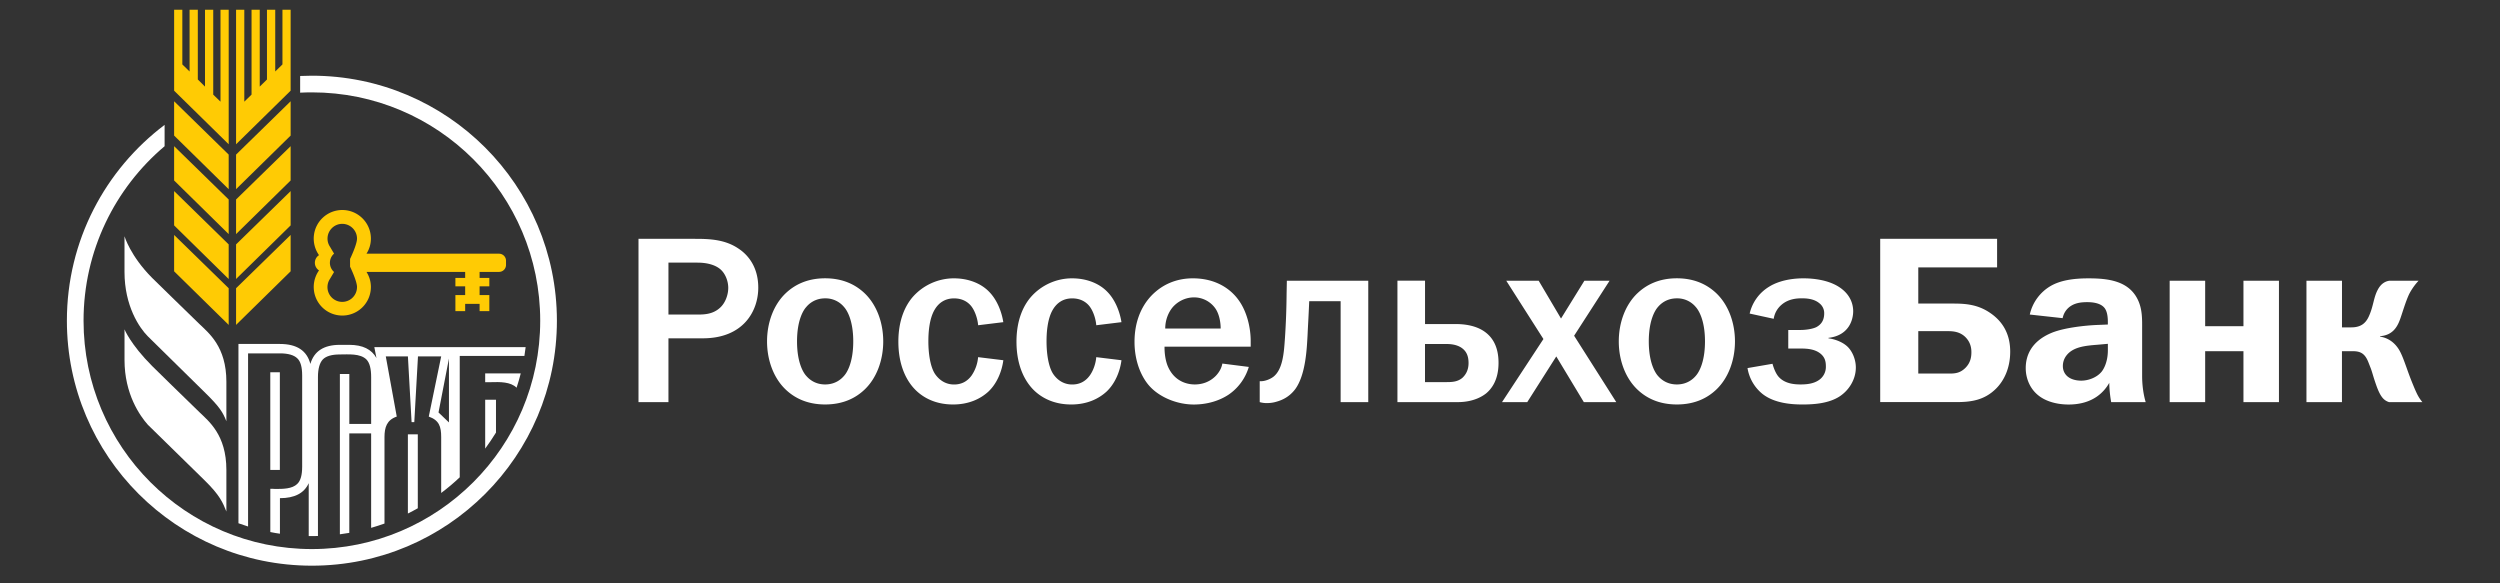 <svg width="150" height="35" viewBox="0 0 150 35" xmlns="http://www.w3.org/2000/svg"><rect x="0" y="0" width="150" height="35" fill="#333333" stroke="none"/><title>rsb</title><g fill="none" fill-rule="evenodd"><path d="M41.779 18.873c.401 0 .972.013 1.43-.415.314-.286.486-.77.486-1.187 0-.385-.158-.84-.472-1.114-.315-.27-.813-.399-1.373-.399h-1.743v3.114h1.672v.001zm-.07-4.543c.843 0 1.786.03 2.6.585.544.357 1.187 1.072 1.187 2.345 0 1.397-.887 3.039-3.329 3.039h-2.06v3.828H38.31V14.33h3.4zM48.367 22.542c.157.186.515.525 1.141.525.63 0 .987-.34 1.142-.525.117-.128.545-.7.545-2.059 0-1.355-.428-1.925-.545-2.053a1.438 1.438 0 0 0-1.142-.529c-.625 0-.985.34-1.14.529-.117.127-.546.698-.546 2.053 0 1.36.428 1.931.545 2.06m-1.214-4.958c.498-.469 1.243-.887 2.355-.887 1.113 0 1.86.418 2.358.887.743.703 1.128 1.784 1.128 2.898s-.385 2.2-1.128 2.9c-.498.472-1.244.885-2.358.885-1.11 0-1.857-.413-2.355-.884-.745-.702-1.13-1.787-1.13-2.9 0-1.115.385-2.197 1.13-2.899M58.688 19.515c-.03-.37-.172-.8-.359-1.071-.172-.257-.514-.541-1.085-.541-.559 0-.93.284-1.158.667-.357.588-.384 1.501-.384 1.915 0 .672.1 1.474.384 1.929.187.285.558.656 1.158.656.428 0 .785-.17 1.055-.544a2.3 2.3 0 0 0 .387-1.097l1.514.185c-.088.67-.386 1.412-.914 1.898-.444.401-1.13.757-2.101.757-1.084 0-1.785-.428-2.197-.816-.559-.524-1.086-1.468-1.086-2.953 0-1.387.469-2.214.841-2.657a3.294 3.294 0 0 1 2.484-1.143c.9 0 1.645.316 2.114.8.472.474.757 1.188.857 1.83l-1.51.185zM65.776 19.515c-.028-.37-.17-.8-.357-1.071-.171-.257-.514-.541-1.088-.541-.556 0-.925.284-1.155.667-.355.588-.384 1.501-.384 1.915 0 .672.099 1.474.384 1.929.184.285.556.656 1.155.656.43 0 .787-.17 1.058-.544.216-.3.358-.727.386-1.097l1.513.185c-.085.67-.384 1.412-.913 1.898-.444.401-1.128.757-2.1.757-1.085 0-1.783-.428-2.2-.816-.555-.524-1.086-1.468-1.086-2.953 0-1.387.47-2.214.845-2.657a3.284 3.284 0 0 1 2.484-1.143c.9 0 1.643.316 2.113.8.473.474.755 1.188.857 1.83l-1.512.185zM73.24 19.713c0-.413-.097-.884-.314-1.2a1.563 1.563 0 0 0-1.284-.67c-.542 0-1.015.27-1.3.614-.23.285-.428.728-.428 1.256h3.326zm1.688 2.302a3.07 3.07 0 0 1-1.199 1.655c-.573.385-1.316.601-2.1.601-.986 0-1.987-.414-2.587-1.03-.557-.57-.971-1.557-.971-2.727 0-1.486.615-2.47 1.286-3.028.387-.329 1.114-.786 2.213-.786 1.386 0 2.271.643 2.742 1.3.501.686.73 1.643.73 2.473v.326h-5.17c0 .085-.016.745.24 1.272.388.8 1.087.996 1.575.996.385 0 .87-.112 1.27-.525.24-.259.343-.503.384-.728l1.587.201zM82.096 16.844v7.283h-1.658v-6.055h-1.885c-.041.986-.07 1.384-.1 2.054-.044.758-.101 2.358-.744 3.23-.357.47-.8.657-1.113.744a1.949 1.949 0 0 1-.586.085 1.53 1.53 0 0 1-.427-.057V22.87h.14c.217-.015.503-.126.689-.271.57-.458.627-1.485.684-2.3a45 45 0 0 0 .1-2.684l.015-.77h4.885v-.002zM85.501 22.926h1.3c.316 0 .656-.014.941-.255.172-.159.371-.43.371-.888 0-.4-.113-.712-.44-.928-.288-.185-.645-.215-.871-.215H85.5v2.286zm0-3.483h1.826c.471 0 1.386.057 1.988.657.541.529.597 1.27.597 1.671 0 1.042-.426 1.572-.755 1.841-.115.087-.655.515-1.687.515h-3.624v-7.285h1.656v2.6h-.001zM92.321 16.844l1.34 2.268 1.402-2.268h1.512l-2.128 3.3 2.53 3.984H95.03l-1.653-2.742-1.742 2.742h-1.514l2.485-3.786-2.23-3.498h1.944zM99.468 22.542c.158.186.514.525 1.144.525.629 0 .987-.34 1.142-.525.114-.128.545-.7.545-2.059 0-1.355-.43-1.925-.545-2.053a1.44 1.44 0 0 0-1.142-.529c-.63 0-.987.34-1.144.529-.112.127-.541.698-.541 2.053 0 1.36.43 1.931.541 2.06m-1.21-4.958c.498-.469 1.24-.887 2.355-.887 1.112 0 1.857.418 2.356.887.741.703 1.129 1.784 1.129 2.898s-.388 2.2-1.129 2.9c-.499.472-1.243.885-2.356.885-1.114 0-1.858-.413-2.356-.884-.745-.702-1.13-1.787-1.13-2.9 0-1.115.385-2.197 1.13-2.899M104.98 18.814a2.55 2.55 0 0 1 1.171-1.614c.242-.155.913-.5 2.057-.5.714 0 1.442.13 1.986.43.8.442.997 1.085.997 1.543 0 .499-.243 1.454-1.484 1.598v.028c.427.057.9.244 1.185.542.258.273.458.73.458 1.212 0 .73-.428 1.374-.971 1.73-.656.429-1.559.486-2.227.486-.673 0-1.701-.073-2.414-.642a2.506 2.506 0 0 1-.887-1.542l1.5-.258c.058.225.186.57.358.77.37.428.957.47 1.328.47.371 0 .773-.042 1.087-.256a.949.949 0 0 0 .428-.828c0-.302-.06-.543-.314-.758-.328-.27-.771-.313-1.185-.313h-.757v-1.114h.757c.282 0 .696-.057.925-.17.3-.16.474-.414.474-.83a.746.746 0 0 0-.302-.612c-.33-.273-.8-.287-1.043-.287-.329 0-.813.043-1.213.385a1.38 1.38 0 0 0-.472.844l-1.441-.314zM115.097 22.414h1.843c.342 0 .657-.016.986-.343.315-.316.358-.67.358-.943 0-.315-.087-.628-.358-.9-.328-.327-.74-.359-1.043-.359h-1.786v2.545zm4.729-6.37h-4.729v2.17h2.101c.755 0 1.485.058 2.227.572.728.5 1.187 1.242 1.187 2.312 0 .998-.373 1.742-.844 2.214-.711.713-1.528.813-2.386.813h-4.57V14.33h7.014v1.715zM125.83 20.686c-.716.057-1.429.126-1.83.627a1.024 1.024 0 0 0-.228.655c0 .315.158.529.313.644.203.158.502.227.788.227.429 0 .928-.185 1.214-.526.042-.045.385-.473.385-1.3v-.384l-.642.057zm-4.043-1.814a2.656 2.656 0 0 1 1.256-1.715c.568-.328 1.328-.456 2.268-.456 1.203 0 2.417.157 2.959 1.283.283.586.258 1.215.258 1.76v2.811c0 .586.083 1.13.213 1.573h-2.07a7.217 7.217 0 0 1-.115-1.157c-.273.485-.927 1.3-2.44 1.3-.673 0-1.359-.172-1.829-.559-.46-.37-.743-.97-.743-1.628 0-.728.315-1.6 1.556-2.115.8-.326 2.1-.443 2.685-.47l.686-.028v-.157c0-.2-.015-.629-.215-.855-.268-.316-.812-.33-1.031-.33-.295 0-.653.029-.953.216-.188.115-.43.341-.514.744l-1.971-.217zM132.31 16.844v2.728h2.297v-2.728h2.13v7.284h-2.13V21.07h-2.297v3.057h-2.13v-7.284h2.13zM140.519 16.844v2.798h.569c.611 0 .87-.301 1.029-.631.299-.64.285-1.141.556-1.64.215-.4.5-.5.688-.527h1.753a3.63 3.63 0 0 0-.556.784c-.228.47-.442 1.242-.57 1.573-.171.456-.46.916-1.186.97v.026c.386.06.784.26 1.087.704.183.27.314.629.513 1.183.202.572.285.772.468 1.214.145.33.229.529.472.83h-1.999c-.315-.103-.527-.315-.783-1.058-.2-.569-.228-.77-.359-1.084l-.101-.258c-.214-.543-.5-.657-.943-.657h-.64v3.057h-2.13v-7.282h2.132v-.002z" fill="#FFF"/><path d="M14.164 19.494l3.274-3.215v-2.182l-3.274 3.197v2.2zM14.164 11.35l3.274-3.215V6.076l-3.274 3.2v2.075zM14.164 14.046l3.274-3.217V8.771l-3.274 3.198v2.077zM13.23 6.1l-.436-.422V.583H12.3v4.613l-.431-.427V.583h-.494V4.29l-.435-.425V.583h-.492v4.86l3.274 3.214V.583h-.492v5.518zM14.164 16.74l3.274-3.216v-2.058l-3.274 3.198v2.077zM10.447 16.279l3.274 3.215v-2.2l-3.274-3.197v2.182zM16.947 3.865l-.433.424V.583h-.496v4.188l-.434.425V.583h-.491v5.093l-.435.425V.583h-.494v8.074l3.274-3.215V.583h-.491v3.282zM10.447 8.135l3.274 3.217V9.276l-3.274-3.2v2.06zM10.447 10.829l3.274 3.216V11.97l-3.274-3.2v2.06zM10.447 13.524l3.274 3.217v-2.077l-3.274-3.2v2.06zM21.42 17.221a.886.886 0 1 1-1.623-.486l.247-.416a.731.731 0 0 1 0-1.101l-.247-.418a.864.864 0 0 1-.146-.484c0-.486.398-.885.883-.885.49 0 .887.399.887.885 0 .36-.417 1.22-.417 1.22v.465s.417.858.417 1.22m8.527-2H21.989a1.68 1.68 0 0 0 .265-.905c0-.947-.77-1.716-1.719-1.716a1.715 1.715 0 0 0-1.394 2.709.546.546 0 0 0 0 .916 1.715 1.715 0 1 0 3.113.996c0-.334-.098-.643-.265-.906H27.91v.359h-.586v.506h.586v.523h-.586v.963h.586v-.436h.866v.436h.584v-.963h-.584v-.523h.584v-.506h-.584v-.36h1.172a.418.418 0 0 0 .413-.42v-.252a.42.42 0 0 0-.413-.42" fill="#FFCB04"/><path d="M7.47 14.178v2.138c0 2.044.892 3.355 1.403 3.866.3.294 3.344 3.287 3.385 3.331.947.924 1.114 1.233 1.325 1.76v-2.37c0-2.112-1.069-2.928-1.62-3.464-1.281-1.253-2.141-2.076-2.835-2.765-1.308-1.313-1.657-2.495-1.657-2.495M11.965 24.73c-1.285-1.254-2.141-2.077-2.834-2.766-1.311-1.313-1.66-2.203-1.66-2.203v1.841c0 2.045.927 3.35 1.4 3.883.3.291 3.352 3.278 3.388 3.318.948.924 1.113 1.365 1.324 1.889v-2.5c0-2.11-1.071-2.929-1.618-3.462" fill="#FFF"/><path d="M18.713 4.542c-.237 0-.47.006-.704.017V5.56c.233-.012.466-.018.704-.018 7.564 0 13.7 6.134 13.7 13.701 0 7.565-6.136 13.701-13.7 13.701-7.568 0-13.7-6.136-13.7-13.701 0-4.199 1.888-7.958 4.863-10.47v-1.28c-3.56 2.685-5.863 6.947-5.863 11.75 0 8.119 6.583 14.698 14.701 14.698s14.7-6.58 14.7-14.698c-.002-8.118-6.584-14.701-14.701-14.701" fill="#FFF"/><path d="M29.111 26.916c.229-.313.445-.632.648-.961v-1.973h-.648v2.934zM30.995 23.263c.093-.283.178-.569.25-.858h-2.134v.526h.323c.571-.017 1.204-.025 1.561.332M16.217 22.335h.574v5.86h-.574z" fill="#FFF"/><path d="M26.937 25.346l-.626-.598.626-3.236v3.834zm-12.052-4.144h1.911c.495 0 .838.102 1.04.296.203.188.294.534.294 1.03v5.474c0 .496-.091.841-.294 1.032-.305.303-.86.303-1.325.303-.1-.01-.204-.01-.292-.01v2.596c.192.039.383.073.577.1V29.89c.88 0 1.456-.299 1.727-.9v3.173l.19.002c.121 0 .244-.002.364-.005V22.63c0-.508.104-.861.291-1.062.192-.2.54-.301 1.025-.301.493 0 1.219-.072 1.592.301.195.2.284.555.284 1.062v2.807h-1.31v-2.999h-.567v9.62c.188-.024.377-.052.566-.086v-5.967h1.31v5.666c.27-.079.537-.164.801-.258v-5.185c0-.586.139-1.032.736-1.233l-.658-3.61h1.327l.221 3.942h.162l.221-3.942h1.393l-.745 3.61c.625.22.745.606.745 1.233v3.35c.39-.293.762-.606 1.113-.94v-7.282h3.88c.027-.175.053-.35.074-.527H22.46l.127.653c-.288-.525-.831-.791-1.63-.791h-.565c-.964 0-1.548.382-1.77 1.144-.208-.801-.816-1.197-1.827-1.197h-2.488v10.758c.19.07.383.134.577.194V21.202h.001z" fill="#FFF"/><path d="M24.473 30.812c.201-.1.4-.207.595-.317v-4.434h-.595v4.75z" fill="#FFF"/></g></svg>